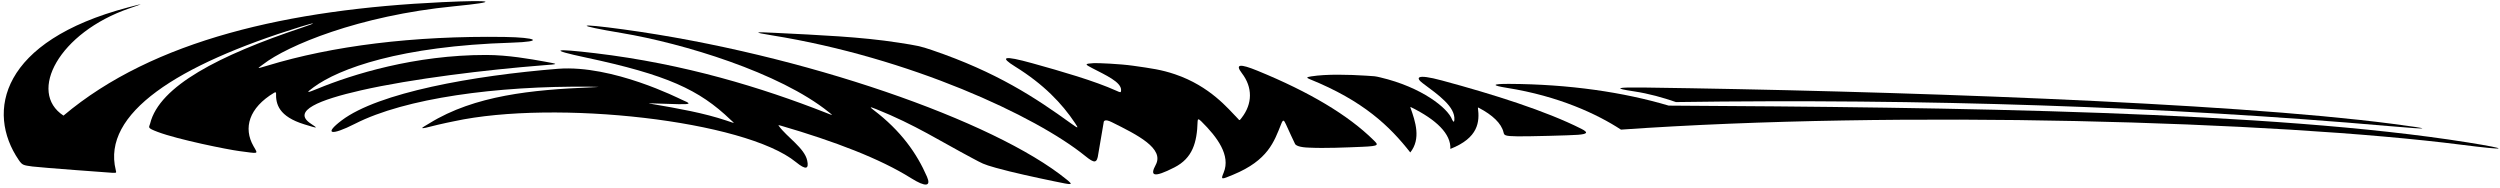 <?xml version="1.0" encoding="UTF-8"?>
<svg xmlns="http://www.w3.org/2000/svg" xmlns:xlink="http://www.w3.org/1999/xlink" width="546pt" height="41pt" viewBox="0 0 546 41" version="1.1">
<g id="surface1">
<path style=" stroke:none;fill-rule:nonzero;fill:rgb(0%,0%,0%);fill-opacity:1;" d="M 538.91 31.098 C 496.297 24.293 426.559 23.43 364.445 23.066 C 354.59 20.145 342.73 18.383 329.609 18.32 C 325.789 18.305 325.676 18.641 329.152 19.195 C 340.453 20.996 348.84 24.922 354.023 28.312 C 414.492 24.062 497.07 26.453 537.672 31.625 C 547.699 32.902 548.543 32.637 538.91 31.098 "/>
<path style=" stroke:none;fill-rule:nonzero;fill:rgb(0%,0%,0%);fill-opacity:1;" d="M 356.793 19.941 C 360.203 20.453 363.211 21.324 366.031 22.293 C 419.828 21.52 472.969 23.27 521.82 27.543 C 531.156 28.359 531.453 28.211 522.613 27.055 C 486.199 22.289 411.078 19.828 359.152 19.117 C 352.84 19.031 352.34 19.277 356.793 19.941 "/>
<path style=" stroke:none;fill-rule:nonzero;fill:rgb(0%,0%,0%);fill-opacity:1;" d="M 345.367 28.133 C 337.566 24.199 326.234 20.633 314.926 17.578 C 309.062 15.996 309.23 17.062 310.727 18.18 C 314.113 20.707 317.883 23.309 317.633 26.211 C 317.594 26.684 317.441 26.719 317.148 26.145 C 316.258 23.645 310.559 19.055 301.48 16.91 C 300.27 16.621 300.238 16.645 298.363 16.527 C 294.578 16.289 289.711 16.148 286.375 16.68 C 285.387 16.84 285.203 16.949 286.047 17.289 C 297.785 22.035 303.527 27.578 308.004 33.293 C 310.383 30.332 309.133 26.559 308.031 23.48 C 308.008 23.352 308.035 23.348 308.219 23.438 C 313.676 26.129 316.922 29.234 316.758 32.523 C 322.926 30.105 323.172 26.574 322.777 23.562 C 322.762 23.449 322.809 23.461 323 23.562 C 325.961 25.109 327.906 26.949 328.367 28.891 C 328.527 29.547 328.574 29.738 331.434 29.777 C 333.801 29.809 343.027 29.57 344.617 29.441 C 346.703 29.277 346.965 28.938 345.367 28.133 "/>
<path style=" stroke:none;fill-rule:nonzero;fill:rgb(0%,0%,0%);fill-opacity:1;" d="M 299.98 30.598 C 294.453 25.152 286.047 20.117 274.637 15.449 C 270.816 13.887 269.68 13.969 271.23 15.992 C 273.59 19.07 273.57 22.652 271.184 25.723 C 270.617 26.453 270.777 26.332 270.172 25.719 C 268.293 23.824 264.305 18.824 256.613 16.219 C 253.629 15.211 251.488 14.93 247.488 14.359 C 244.598 13.945 239.703 13.742 238.883 13.789 C 236.777 13.914 236.941 14.047 238.516 14.867 C 241.441 16.395 244.906 17.902 244.848 19.699 C 244.828 20.289 244.707 20.219 243.832 19.824 C 238.996 17.645 231.891 15.605 225.484 13.82 C 218.977 12.012 218.352 12.457 221.703 14.539 C 227.934 18.402 231.93 22.582 234.801 26.895 C 235.594 28.086 235.531 28.125 233.949 26.984 C 226.125 21.336 217.695 15.758 203.559 10.945 C 200.992 10.07 200.379 9.961 196.215 9.312 C 188.031 8.035 178.703 7.652 169.48 7.184 C 164.887 6.949 164.121 7.004 168.586 7.719 C 198.672 12.551 226.246 25.336 237.012 34.066 C 239.027 35.699 239.594 35.738 239.871 33.59 C 239.918 33.242 241.031 26.879 241.035 26.773 C 241.047 26.453 241.262 25.91 242.812 26.68 C 248.438 29.473 254.348 32.426 252.402 36.02 C 251.137 38.355 251.82 38.953 256.504 36.555 C 260.445 34.539 261.43 31.152 261.559 26.512 C 261.574 25.91 261.789 25.934 262.379 26.516 C 265.891 29.984 268.801 33.949 267.254 37.684 C 266.586 39.305 266.656 39.262 269.328 38.152 C 276.953 34.992 278.254 30.98 279.84 27.008 C 280.219 26.059 280.41 26.172 280.855 27.16 C 281.289 28.105 282.762 31.34 282.859 31.473 C 283.066 31.762 283.754 32.188 285.969 32.246 C 289.332 32.414 293.922 32.211 297.52 32.062 C 301.367 31.902 301.035 31.637 299.98 30.598 "/>
<path style=" stroke:none;fill-rule:nonzero;fill:rgb(0%,0%,0%);fill-opacity:1;" d="M 232.93 39.188 C 217.18 26.367 175.352 11.793 136.215 6.43 C 125.648 4.984 125.363 5.473 135.801 7.219 C 149.18 9.461 170.266 15.832 181.023 24.5 C 182.008 25.289 182.023 25.273 180.336 24.609 C 166.477 19.168 149.52 13.938 130.008 11.621 C 120.867 10.535 119.754 10.82 127.863 12.547 C 145.719 16.348 152.688 19.574 159.555 26.152 C 160.395 26.961 160.859 27.078 158.641 26.328 C 153.746 24.684 148.141 23.688 142.371 22.707 C 141.379 22.535 141.531 22.555 142.391 22.578 C 144.66 22.633 147.801 22.746 148.172 22.754 C 150.996 22.805 150.965 22.633 148.84 21.746 C 148.395 21.562 133.812 14.125 121.914 15.02 C 103.289 16.508 82.645 20.234 74.633 26.285 C 70.652 29.289 72.215 29.742 77.547 27.023 C 88.508 21.438 108.445 18.727 128.785 18.934 C 131.289 18.961 131.355 18.98 128.891 19.086 C 116.336 19.605 103.664 20.812 93.773 26.934 C 92.129 27.953 90.629 28.562 95.684 27.234 C 96.371 27.051 98.73 26.574 99.152 26.484 C 121.246 21.707 162.707 26.289 173.855 35.418 C 176.02 37.188 176.703 36.922 176.289 35.039 C 175.695 32.328 171.859 29.938 170.105 27.516 C 169.938 27.281 170.02 27.297 170.496 27.434 C 182.305 30.871 192.266 34.691 198.953 38.895 C 202.191 40.926 203.379 40.719 202.457 38.602 C 200.242 33.512 196.785 28.57 190.766 24.004 C 189.871 23.328 189.922 23.258 191.359 23.832 C 199.828 27.219 205.555 30.953 212.363 34.547 C 214.559 35.703 214.625 35.844 217.48 36.648 C 221.09 37.668 226.574 38.84 230.273 39.605 C 234.215 40.422 234.547 40.5 232.93 39.188 "/>
<path style=" stroke:none;fill-rule:nonzero;fill:rgb(0%,0%,0%);fill-opacity:1;" d="M 67.891 27.008 C 63.629 24.215 69.781 21.793 78.84 19.73 C 89.969 17.199 106.301 15.23 118.48 14.27 C 121.902 14.004 122.309 14.047 118.891 13.438 C 115.914 12.91 110.992 12.008 106.172 12.004 C 90.617 11.992 76.949 16.246 69.395 19.359 C 66.863 20.406 66.758 20.324 68.5 19.047 C 74.074 14.953 87.461 10.059 111.715 9.32 C 119.023 9.098 117.191 8.172 110.191 8.07 C 90.219 7.781 72.555 10.023 58.387 14.34 C 55.637 15.176 56.348 14.914 57.473 14.043 C 62.754 9.965 78.281 3.414 99.211 1.367 C 109.285 0.383 108.004 -0.066 96.582 0.473 C 63.172 2.047 33.543 8.672 13.867 25.25 C 5.98 20.109 12.902 7.098 28.273 1.82 C 31.578 0.684 31.668 0.645 27.957 1.621 C 0.18 8.965 -3.102 24.395 4.094 34.945 C 4.863 36.074 5.09 36.09 7.082 36.363 C 8.805 36.594 24.219 37.727 24.512 37.738 C 25.457 37.77 25.441 37.777 25.281 37.137 C 22.223 24.797 38.688 14.176 65.656 5.84 C 69.094 4.773 69.324 4.906 65.969 6.031 C 47.891 12.074 34.812 18.781 32.793 26.973 C 32.57 27.863 31.996 27.887 34.441 28.812 C 38.867 30.488 49.82 32.684 52.262 32.996 C 56.617 33.551 56.418 33.77 55.367 31.926 C 53.086 27.945 54.379 23.547 59.859 20.262 C 60.141 20.09 60.293 20.176 60.289 20.301 C 60.203 22.746 60.891 25.449 66.496 27.168 C 69.402 28.055 69.598 28.129 67.891 27.008 "/>
</g>
</svg>
